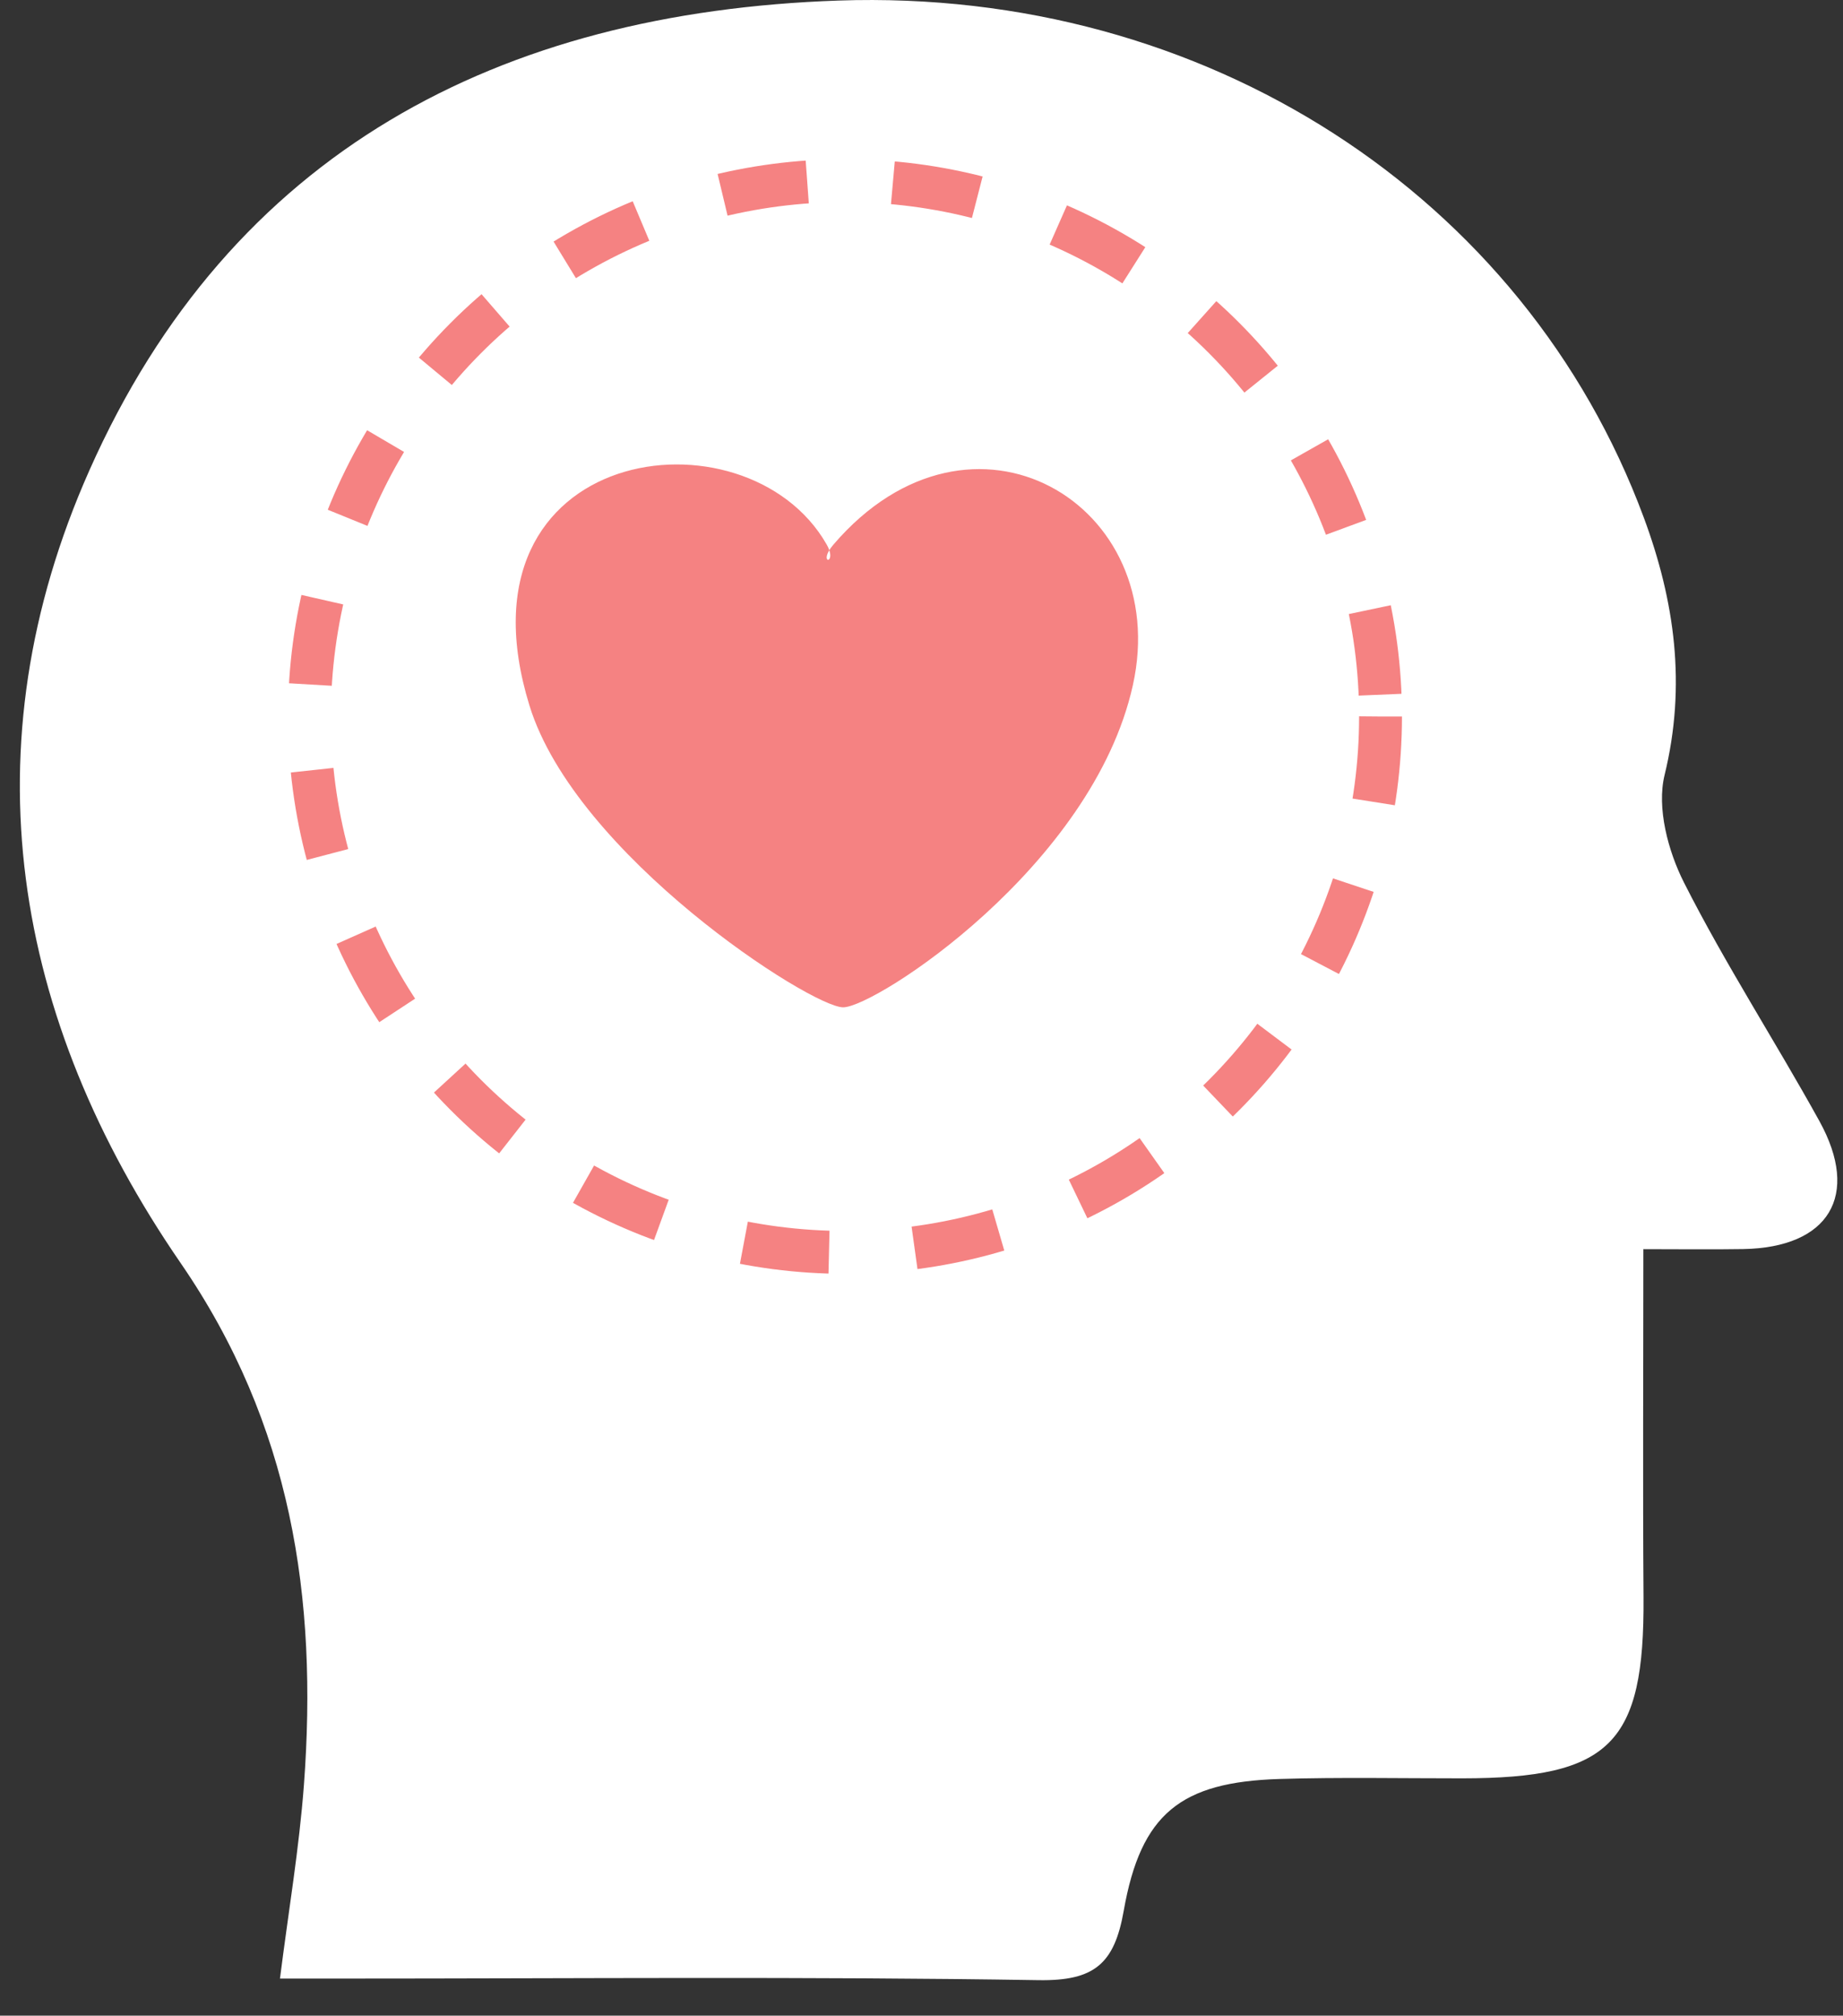 <?xml version="1.0" encoding="UTF-8"?>
<svg width="43px" height="47px" viewBox="0 0 43 47" version="1.1" xmlns="http://www.w3.org/2000/svg" xmlns:xlink="http://www.w3.org/1999/xlink">
    <rect x="0" y="0" width="43" height="47" fill="#333333" stroke="none"/>
    <!-- Generator: Sketch 45.1 (43504) - http://www.bohemiancoding.com/sketch -->
    <title>intuition icon</title>
    <desc>Created with Sketch.</desc>
    <defs></defs>
    <g id="Welcome" stroke="none" stroke-width="1" fill="none" fill-rule="evenodd">
        <g id="Desktop" transform="translate(-382, -339)">
            <g id="Product-Card-1" transform="translate(333, 286)">
                <g id="intuition-icon" transform="translate(49, 53)">
                    <path d="M38.342,29.127 C38.342,31.933 38.327,34.589 38.346,37.245 C38.369,40.659 37.576,41.463 34.12,41.466 C32.697,41.467 31.273,41.438 29.851,41.481 C27.552,41.552 26.618,42.284 26.218,44.555 C26.001,45.789 25.535,46.192 24.236,46.172 C18.812,46.085 13.386,46.135 7.961,46.135 L6.532,46.135 C6.731,44.564 6.981,43.096 7.091,41.618 C7.416,37.269 6.804,33.214 4.216,29.453 C0.287,23.745 -0.779,17.419 2.082,10.975 C5.387,3.531 11.658,0.285 19.56,0.013 C28.118,-0.282 35.567,4.561 38.351,12.065 C39.075,14.015 39.349,15.977 38.837,18.073 C38.651,18.835 38.917,19.843 39.291,20.581 C40.253,22.48 41.417,24.275 42.449,26.14 C43.411,27.88 42.67,29.091 40.67,29.125 C39.927,29.137 39.183,29.127 38.342,29.127 Z" id="Page-1" fill="#FFFFFF"></path>
                    <circle id="Oval" stroke="#F58282" stroke-dasharray="2" cx="19.715" cy="16.707" r="12.495"></circle>
                    <path d="M19.672,23.488 C20.422,23.488 25.493,20.203 26.431,15.979 C27.37,11.756 22.677,8.94 19.449,12.694 C19.044,13.165 19.563,13.179 19.286,12.694 C17.409,9.409 10.475,10.348 12.352,16.448 C13.429,19.947 18.922,23.488 19.672,23.488 Z" id="Oval-3" fill="#F58282"></path>
                </g>
            </g>
        </g>
    </g>
</svg>